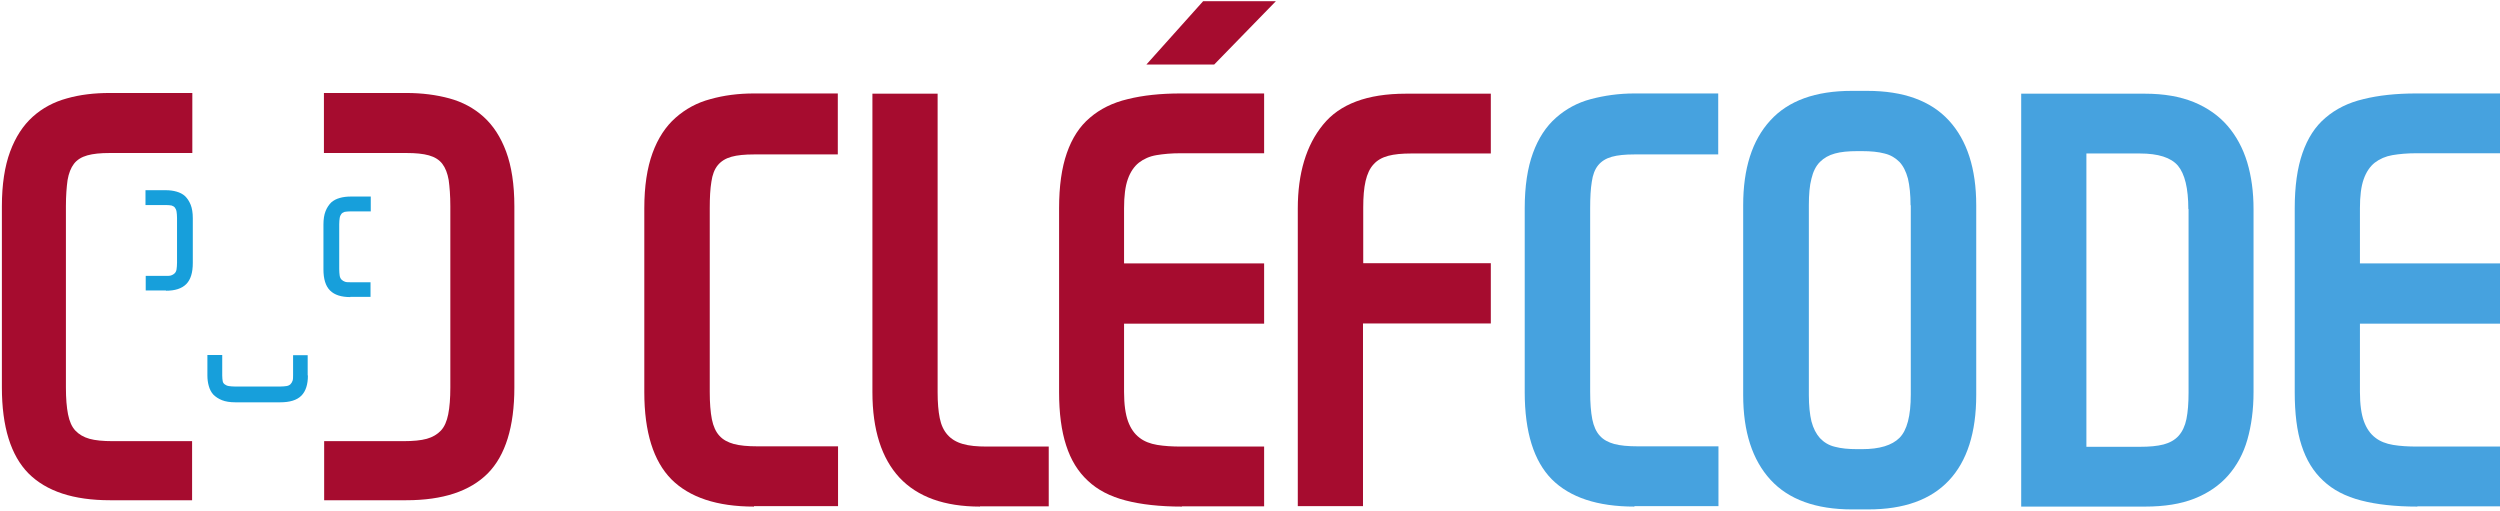 <svg width="1062" height="217" viewBox="0 0 1062 217" fill="none" xmlns="http://www.w3.org/2000/svg">
<path d="M320.301 215.2C304.601 215.2 292.901 211.3 285.201 203.6C277.601 195.9 273.701 183.6 273.701 166.6V88.5C273.701 79.1 274.901 71.3 277.201 65C279.501 58.7 282.801 53.7 287.001 50C291.201 46.3 296.101 43.6 301.801 42.1C307.501 40.5 313.601 39.7 320.301 39.7H355.901V65.6H320.301C316.401 65.6 313.201 65.9 310.701 66.6C308.201 67.3 306.301 68.5 304.901 70.2C303.501 71.9 302.601 74.3 302.201 77.2C301.701 80.2 301.501 83.9 301.501 88.4V166.5C301.501 171.2 301.801 175 302.401 178.1C303.001 181.1 304.101 183.5 305.601 185.1C307.101 186.8 309.201 187.9 311.701 188.6C314.301 189.3 317.601 189.6 321.701 189.6H356.001V215H320.301V215.2Z" fill="#A60C2F"/>
<path d="M416.302 215.2C401.202 215.2 389.802 211.1 382.102 202.9C374.502 194.7 370.602 182.6 370.602 166.6V39.8H398.302V166.6C398.302 171 398.602 174.7 399.202 177.6C399.802 180.6 400.902 182.9 402.502 184.7C404.102 186.5 406.202 187.8 409.002 188.6C411.702 189.4 415.102 189.7 419.202 189.7H445.502V215.1H416.302V215.2Z" fill="#A60C2F"/>
<path d="M502.1 215.2C492.7 215.2 484.7 214.3 478.2 212.6C471.6 210.9 466.2 208.1 462.1 204.2C457.9 200.3 454.9 195.4 452.9 189.2C450.9 183.1 449.9 175.5 449.9 166.6V88.5C449.9 79.1 451 71.3 453.2 65C455.4 58.7 458.6 53.7 463 50C467.3 46.3 472.7 43.6 479.1 42.1C485.5 40.5 493 39.7 501.5 39.7H537V65.1H501.4C497.6 65.1 494.3 65.4 491.3 65.9C488.3 66.4 485.9 67.5 483.8 69.1C481.8 70.7 480.2 73 479.1 76.1C478 79.2 477.5 83.3 477.5 88.5V111.9H537V137.5H477.5V166.5C477.5 171.8 478.1 176 479.2 179C480.3 182 481.9 184.3 484 185.9C486 187.5 488.6 188.5 491.6 189C494.6 189.5 498 189.7 501.8 189.7H537V215.1H502.1V215.2Z" fill="#A60C2F"/>
<path d="M551.301 88.6C551.301 73.6 554.901 61.7 562.001 53C569.101 44.2 580.801 39.8 597.201 39.8H633.301V65.2H599.501C595.601 65.2 592.301 65.5 589.701 66.2C587.101 66.9 585.001 68.1 583.501 69.8C581.901 71.5 580.801 73.9 580.101 76.9C579.401 79.9 579.101 83.7 579.101 88.2V111.8H633.301V137.4H579.001V215H551.301V88.6Z" fill="#A60C2F"/>
<path d="M694.301 215.2C678.601 215.2 666.901 211.3 659.201 203.6C651.601 195.9 647.701 183.6 647.701 166.6V88.5C647.701 79.1 648.901 71.3 651.201 65C653.501 58.7 656.801 53.7 661.001 50C665.201 46.3 670.101 43.6 675.801 42.1C681.501 40.6 687.601 39.7 694.301 39.7H729.901V65.6H694.301C690.401 65.6 687.201 65.9 684.701 66.6C682.201 67.3 680.301 68.5 678.901 70.2C677.501 71.9 676.601 74.3 676.201 77.2C675.701 80.2 675.501 83.9 675.501 88.4V166.5C675.501 171.2 675.801 175 676.401 178.1C677.001 181.1 678.101 183.5 679.601 185.1C681.101 186.8 683.201 187.9 685.701 188.6C688.301 189.3 691.601 189.6 695.701 189.6H730.001V215H694.301V215.2Z" fill="#46A2DF"/>
<path d="M839.502 167.8C839.502 183.8 835.602 195.9 827.902 204.1C820.202 212.3 808.802 216.4 793.602 216.4H786.802C771.402 216.4 759.802 212.2 752.102 203.8C744.402 195.4 740.502 183.4 740.502 167.8V87.2C740.502 71.6 744.302 59.6 752.002 51.2C759.602 42.8 771.202 38.6 786.602 38.6H793.202C808.602 38.6 820.202 42.8 827.902 51.2C835.602 59.6 839.502 71.6 839.502 87.2V167.8ZM811.602 87.2C811.602 82.7 811.202 78.9 810.502 75.9C809.702 72.9 808.502 70.5 806.902 68.8C805.202 67.1 803.102 65.8 800.502 65.2C797.902 64.5 794.702 64.2 791.002 64.2H789.002C785.202 64.2 782.002 64.5 779.502 65.2C776.902 65.9 774.802 67.1 773.102 68.8C771.402 70.5 770.202 72.9 769.502 75.9C768.702 78.9 768.402 82.7 768.402 87.2V167.8C768.402 172.3 768.802 176.1 769.502 179C770.302 182 771.502 184.3 773.102 186.1C774.802 187.9 776.902 189.2 779.502 189.8C782.102 190.5 785.202 190.8 789.002 190.8H791.002C798.402 190.8 803.702 189.2 806.902 186C810.102 182.8 811.702 176.7 811.702 167.6V87.2H811.602Z" fill="#46A2DF"/>
<path d="M957.302 166.6C957.302 174 956.402 180.7 954.702 186.7C953.002 192.7 950.202 197.8 946.502 202C942.802 206.2 938.002 209.5 932.202 211.8C926.402 214.1 919.402 215.2 911.202 215.2H858.602V39.8H911.202C919.202 39.8 926.102 41 932.002 43.4C937.802 45.8 942.602 49.2 946.302 53.5C950.002 57.8 952.802 63 954.602 68.9C956.402 74.9 957.302 81.5 957.302 88.8V166.6ZM929.602 88.8C929.602 80 928.102 73.9 925.202 70.4C922.202 66.9 916.802 65.2 909.002 65.2H886.302V189.8H909.002C913.102 189.8 916.402 189.5 919.102 188.8C921.702 188.1 923.902 186.9 925.502 185.1C927.102 183.3 928.202 180.9 928.802 178C929.402 175 929.702 171.3 929.702 166.8V88.8H929.602Z" fill="#46A2DF"/>
<path d="M1026.9 215.2C1017.5 215.2 1009.5 214.3 1003 212.6C996.401 210.9 991.001 208.1 986.901 204.2C982.701 200.3 979.701 195.4 977.701 189.2C975.701 183.1 974.801 175.5 974.801 166.6V88.5C974.801 79.1 975.901 71.3 978.101 65C980.301 58.7 983.501 53.7 987.901 50C992.201 46.3 997.601 43.6 1004 42.1C1010.4 40.5 1017.9 39.7 1026.4 39.7H1062V65.1H1026.4C1022.6 65.1 1019.3 65.4 1016.3 65.9C1013.4 66.4 1010.9 67.5 1008.8 69.1C1006.8 70.7 1005.2 73 1004.1 76.1C1003 79.2 1002.5 83.3 1002.5 88.5V111.9H1062V137.5H1002.5V166.5C1002.5 171.8 1003.1 176 1004.2 179C1005.3 182 1006.9 184.3 1009 185.9C1011 187.5 1013.6 188.5 1016.6 189C1019.6 189.5 1023 189.7 1026.8 189.7H1062V215.1H1026.9V215.2Z" fill="#46A2DF"/>
<path d="M511.102 0.5H512.002H542.002L515.802 27.4H487.002" fill="#A60C2F"/>
<path d="M148.8 126.2C145 126.2 142.1 125.3 140.2 123.4C138.3 121.5 137.4 118.5 137.4 114.4V95.4C137.4 93.1 137.7 91.2 138.3 89.7C138.9 88.2 139.7 87 140.7 86C141.7 85.1 142.9 84.5 144.3 84.1C145.7 83.7 147.2 83.5 148.8 83.5H157.5V89.8H148.8C147.8 89.8 147.1 89.9 146.4 90C145.8 90.2 145.3 90.5 145 90.9C144.7 91.3 144.4 91.9 144.3 92.6C144.2 93.3 144.1 94.2 144.1 95.3V114.3C144.1 115.4 144.2 116.4 144.3 117.1C144.4 117.8 144.7 118.4 145.1 118.8C145.5 119.2 146 119.5 146.6 119.7C147.2 119.9 148 119.9 149 119.9H157.4V126.1H148.8V126.2Z" fill="#179FDB"/>
<path d="M130.802 159.5C130.802 163.3 129.902 166.2 128.002 168.1C126.102 170 123.102 170.9 119.002 170.9H100.002C97.702 170.9 95.802 170.6 94.302 170C92.802 169.4 91.602 168.6 90.602 167.6C89.702 166.6 89.102 165.4 88.702 164C88.302 162.6 88.102 161.1 88.102 159.5V150.8H94.402V159.5C94.402 160.5 94.501 161.2 94.602 161.9C94.701 162.6 95.102 163 95.502 163.3C95.902 163.6 96.502 163.9 97.202 164C97.902 164.1 98.802 164.2 99.902 164.2H118.902C120.002 164.2 121.002 164.1 121.702 164C122.402 163.9 123.002 163.6 123.402 163.2C123.802 162.8 124.102 162.3 124.302 161.7C124.502 161.1 124.502 160.3 124.502 159.3V150.9H130.702V159.5H130.802Z" fill="#179FDB"/>
<path d="M70.501 123.5C74.301 123.5 77.201 122.6 79.101 120.7C81.001 118.8 81.901 115.8 81.901 111.7V92.7C81.901 90.4 81.601 88.5 81.001 87C80.401 85.5 79.601 84.3 78.601 83.3C77.601 82.4 76.401 81.8 75.001 81.4C73.601 81 72.101 80.8 70.501 80.8H61.801V87.1H70.501C71.501 87.1 72.201 87.2 72.901 87.3C73.501 87.5 74.001 87.8 74.301 88.2C74.601 88.6 74.901 89.2 75.001 89.9C75.101 90.6 75.201 91.5 75.201 92.6V111.6C75.201 112.7 75.101 113.7 75.001 114.4C74.901 115.1 74.601 115.7 74.201 116.1C73.801 116.5 73.301 116.8 72.701 117C72.101 117.2 71.301 117.2 70.301 117.2H61.901V123.4H70.501V123.5Z" fill="#179FDB"/>
<path d="M172.602 212.5C188.102 212.5 199.602 208.7 207.202 201.1C214.702 193.5 218.502 181.3 218.502 164.6V87.6C218.502 78.4 217.302 70.6 215.002 64.4C212.702 58.2 209.502 53.3 205.402 49.6C201.302 45.9 196.402 43.3 190.902 41.8C185.402 40.3 179.202 39.5 172.702 39.5H137.602V65H172.702C176.602 65 179.702 65.3 182.202 66C184.702 66.7 186.602 67.9 187.902 69.6C189.202 71.3 190.102 73.6 190.602 76.5C191.002 79.4 191.302 83.1 191.302 87.6V164.6C191.302 169.2 191.002 173 190.402 176C189.802 179 188.802 181.3 187.302 182.9C185.802 184.5 183.802 185.7 181.302 186.4C178.802 187.1 175.502 187.4 171.502 187.4H137.702V212.5H172.602Z" fill="#A60C2F"/>
<path d="M46.701 212.5C31.201 212.5 19.701 208.7 12.101 201.1C4.601 193.5 0.801 181.3 0.801 164.6V87.6C0.801 78.4 2.001 70.6 4.301 64.4C6.601 58.2 9.801 53.3 13.901 49.6C18.001 45.9 22.901 43.3 28.401 41.8C34.001 40.2 40.101 39.5 46.601 39.5H81.701V65H46.601C42.701 65 39.601 65.3 37.101 66C34.601 66.7 32.701 67.9 31.401 69.6C30.101 71.3 29.201 73.6 28.701 76.5C28.301 79.4 28.001 83.1 28.001 87.6V164.6C28.001 169.2 28.301 173 28.901 176C29.501 179 30.501 181.3 32.001 182.9C33.501 184.5 35.501 185.7 38.001 186.4C40.501 187.1 43.801 187.4 47.801 187.4H81.601V212.5H46.701Z" fill="#A60C2F"/>
</svg>
